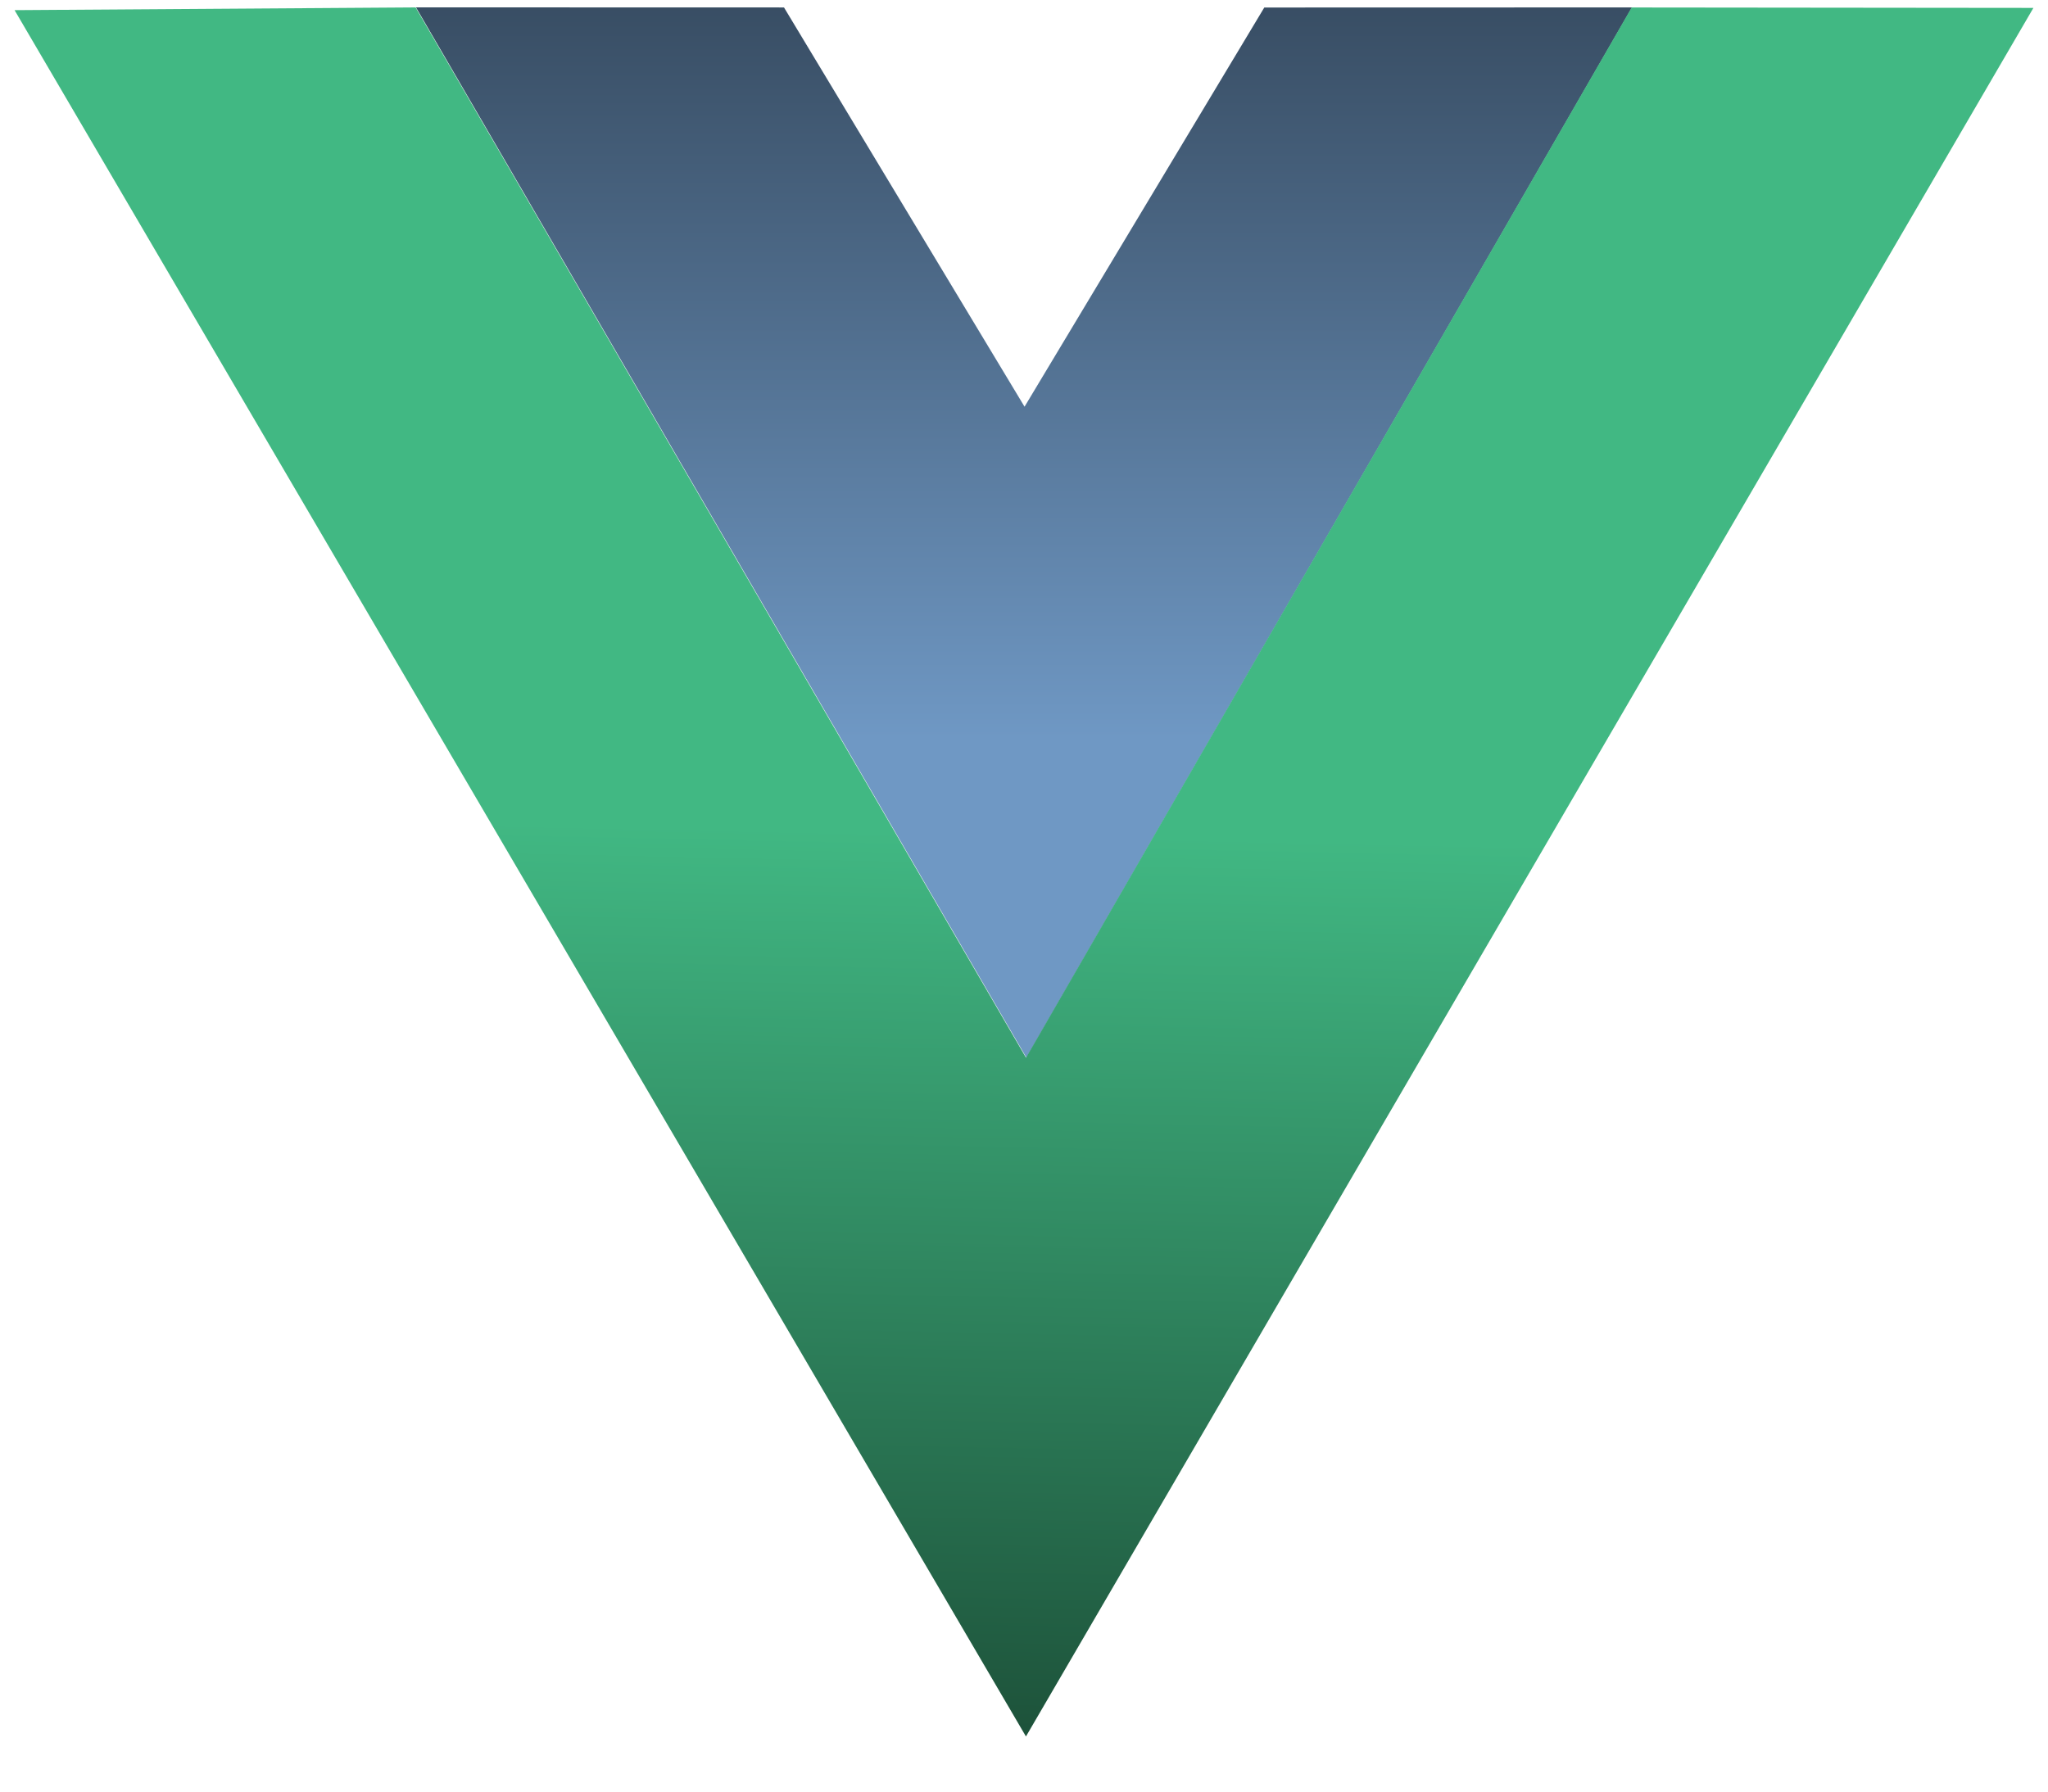 <svg width="64" height="56" viewBox="0 0 64 56" fill="none" xmlns="http://www.w3.org/2000/svg">
<path d="M12.999 0.23L24.5 0.233L32.017 12.712L39.509 0.235L51 0.232L32.075 33.059L12.999 0.23Z" fill="url(#paint0_linear_303_1995)"/>
<path d="M0.455 0.317L12.988 0.232L32.063 33.061L50.989 0.234L63.544 0.247L32.061 54.277L0.455 0.317Z" fill="url(#paint1_linear_303_1995)"/>
<defs>
<linearGradient id="paint0_linear_303_1995" x1="32.593" y1="-1.184" x2="32.593" y2="23.096" gradientUnits="userSpaceOnUse">
<stop stop-color="#35495E"/>
<stop offset="1" stop-color="#6F98C4"/>
</linearGradient>
<linearGradient id="paint1_linear_303_1995" x1="32.592" y1="26.057" x2="32" y2="54.277" gradientUnits="userSpaceOnUse">
<stop stop-color="#41B883"/>
<stop offset="1" stop-color="#1D523A"/>
</linearGradient>
</defs>
</svg>
